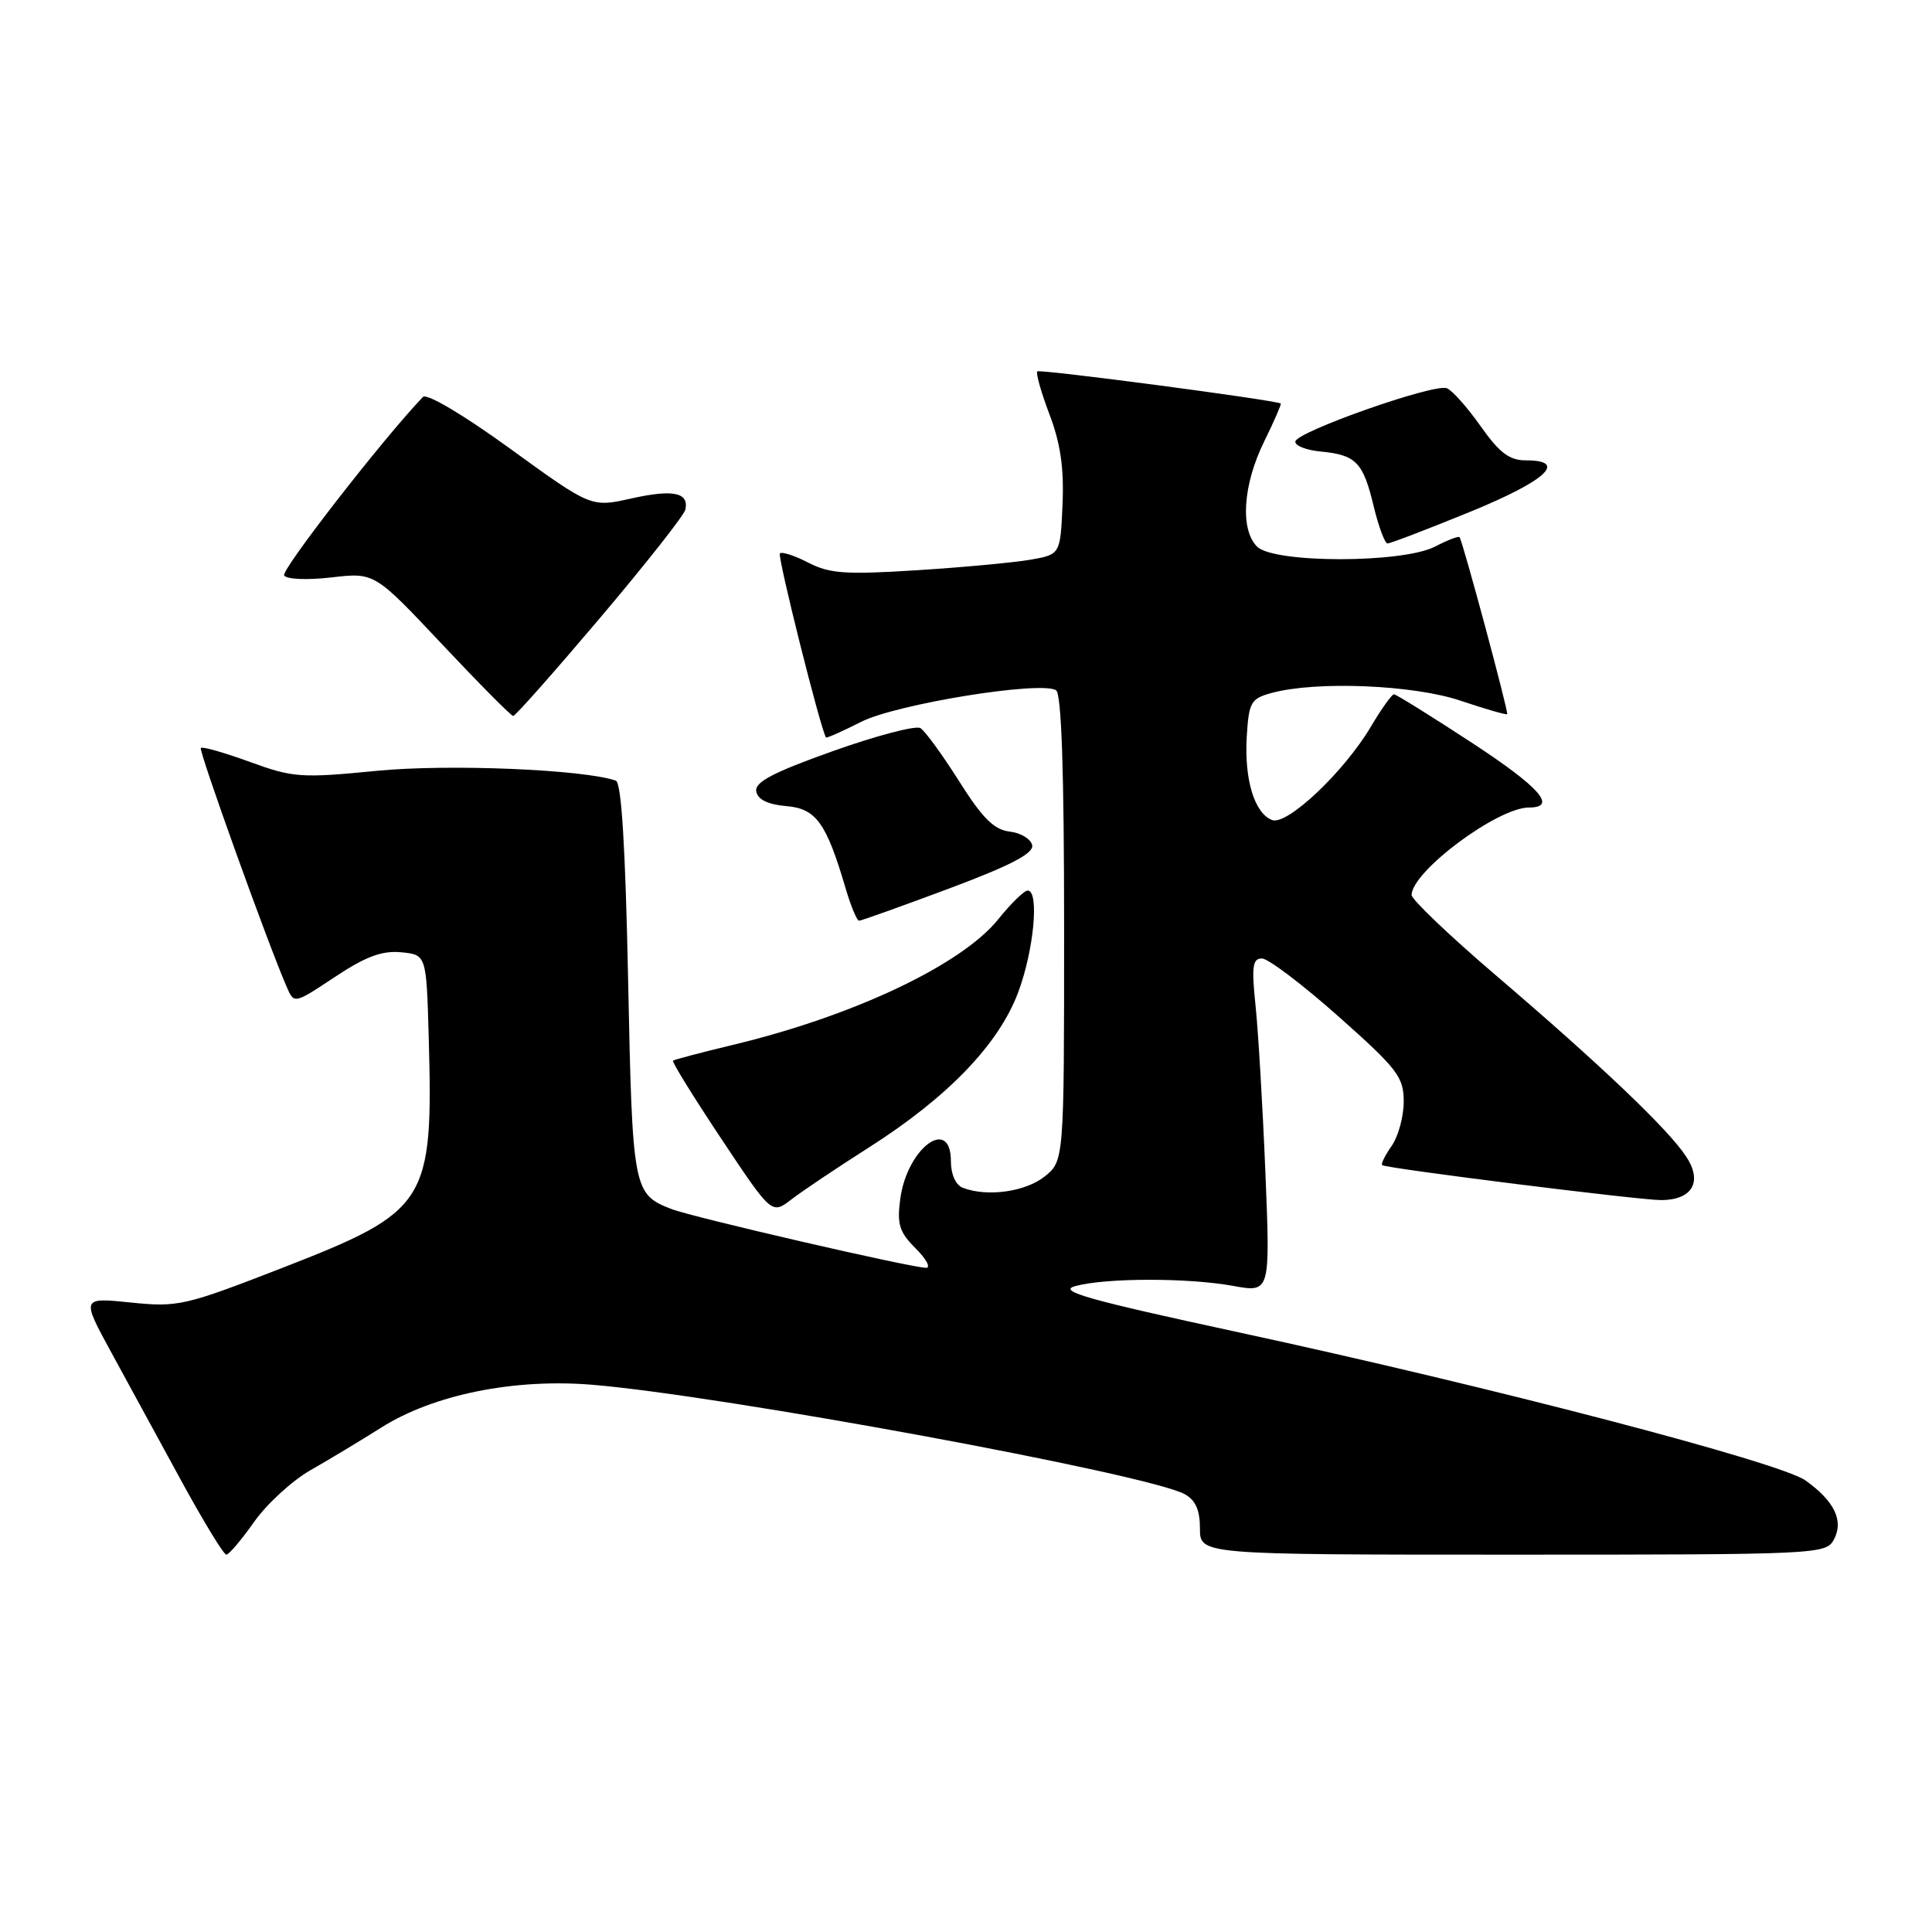 <?xml version="1.0" encoding="UTF-8" standalone="no"?>
<!DOCTYPE svg PUBLIC "-//W3C//DTD SVG 1.1//EN" "http://www.w3.org/Graphics/SVG/1.1/DTD/svg11.dtd" >
<svg xmlns="http://www.w3.org/2000/svg" xmlns:xlink="http://www.w3.org/1999/xlink" version="1.1" viewBox="0 0 256 256">
 <g >
 <path fill="currentColor"
d=" M 33.67 201.66 C 35.36 199.27 38.71 196.20 41.12 194.82 C 43.53 193.45 47.76 190.90 50.52 189.16 C 57.43 184.79 68.12 182.63 78.50 183.49 C 95.84 184.94 151.94 195.29 156.95 197.97 C 158.41 198.76 159.00 200.07 159.00 202.54 C 159.00 206.00 159.00 206.00 200.46 206.00 C 240.91 206.00 241.96 205.95 243.00 204.00 C 244.33 201.51 243.08 198.91 239.24 196.17 C 235.86 193.76 197.71 183.79 164.12 176.54 C 143.98 172.19 140.05 171.07 142.50 170.41 C 146.56 169.31 157.41 169.30 163.41 170.39 C 168.32 171.28 168.32 171.28 167.67 155.33 C 167.31 146.56 166.72 136.60 166.36 133.19 C 165.83 128.08 165.97 127.00 167.21 127.00 C 168.03 127.00 172.60 130.46 177.35 134.68 C 185.19 141.64 186.00 142.71 186.00 145.96 C 186.00 147.94 185.28 150.58 184.40 151.84 C 183.52 153.10 182.95 154.25 183.15 154.39 C 183.75 154.83 217.34 159.04 220.13 159.02 C 224.25 158.99 225.62 156.60 223.44 153.27 C 221.07 149.64 212.06 141.07 198.25 129.27 C 192.06 123.98 187.02 119.17 187.04 118.58 C 187.14 115.41 198.45 107.00 202.59 107.00 C 206.39 107.00 204.07 104.35 195.17 98.51 C 189.70 94.93 184.99 92.00 184.71 92.00 C 184.42 92.00 183.06 93.91 181.67 96.25 C 178.13 102.25 170.54 109.42 168.56 108.66 C 166.22 107.76 164.87 103.31 165.20 97.63 C 165.48 93.03 165.74 92.57 168.50 91.82 C 174.40 90.21 187.30 90.74 193.54 92.85 C 196.81 93.95 199.58 94.75 199.71 94.63 C 199.92 94.41 193.86 71.86 193.40 71.18 C 193.28 71.00 191.82 71.56 190.14 72.43 C 185.84 74.65 168.79 74.65 166.57 72.43 C 164.30 70.16 164.69 64.26 167.49 58.54 C 168.83 55.82 169.82 53.53 169.71 53.47 C 168.89 52.99 137.77 48.89 137.45 49.21 C 137.23 49.44 137.96 52.01 139.07 54.93 C 140.53 58.77 141.00 62.08 140.79 66.86 C 140.50 73.47 140.50 73.47 136.50 74.17 C 134.30 74.55 127.53 75.18 121.46 75.56 C 112.07 76.16 109.93 76.01 107.12 74.56 C 105.30 73.62 103.60 73.07 103.34 73.33 C 102.98 73.69 108.73 96.64 109.45 97.72 C 109.53 97.83 111.62 96.91 114.10 95.65 C 118.76 93.29 137.88 90.19 139.93 91.46 C 140.65 91.90 141.00 102.10 141.00 122.99 C 141.00 153.85 141.00 153.85 138.37 155.93 C 135.80 157.94 130.79 158.62 127.58 157.39 C 126.64 157.03 126.00 155.61 126.00 153.89 C 126.00 147.82 120.20 152.11 119.29 158.85 C 118.84 162.22 119.16 163.26 121.33 165.42 C 122.75 166.84 123.37 168.00 122.70 167.99 C 120.74 167.98 91.72 161.28 88.96 160.20 C 83.90 158.22 83.80 157.72 83.23 129.92 C 82.87 112.27 82.35 103.70 81.60 103.44 C 77.32 101.95 59.38 101.21 49.92 102.14 C 39.89 103.12 38.84 103.05 33.09 100.95 C 29.71 99.72 26.80 98.89 26.61 99.11 C 26.30 99.46 35.51 125.09 37.99 130.77 C 38.97 133.04 38.97 133.04 44.38 129.45 C 48.44 126.75 50.62 125.94 53.14 126.18 C 56.50 126.50 56.50 126.50 56.81 137.50 C 57.41 159.36 56.70 160.49 37.49 167.97 C 24.47 173.03 23.60 173.23 17.33 172.59 C 10.78 171.92 10.78 171.92 14.75 179.21 C 16.94 183.22 21.12 190.89 24.04 196.25 C 26.97 201.61 29.64 206.00 29.99 206.00 C 30.33 206.00 31.99 204.05 33.67 201.66 Z  M 115.05 152.10 C 125.55 145.43 132.34 138.38 134.91 131.50 C 137.00 125.92 137.74 118.00 136.17 118.00 C 135.71 118.00 133.96 119.71 132.28 121.80 C 127.42 127.85 113.04 134.65 97.00 138.48 C 92.88 139.47 89.36 140.40 89.18 140.54 C 89.00 140.69 91.88 145.34 95.56 150.87 C 102.26 160.94 102.26 160.94 104.88 158.92 C 106.32 157.81 110.90 154.74 115.05 152.10 Z  M 125.69 117.76 C 133.88 114.70 136.97 113.09 136.77 112.01 C 136.61 111.18 135.27 110.36 133.79 110.19 C 131.72 109.95 130.18 108.42 127.09 103.52 C 124.88 100.02 122.57 96.85 121.96 96.48 C 121.35 96.10 116.14 97.47 110.38 99.52 C 102.38 102.37 99.97 103.64 100.21 104.88 C 100.41 105.95 101.76 106.60 104.17 106.81 C 108.14 107.14 109.49 109.01 112.06 117.75 C 112.75 120.09 113.55 122.00 113.83 122.00 C 114.11 122.00 119.45 120.09 125.69 117.76 Z  M 79.50 81.89 C 85.55 74.74 90.64 68.28 90.81 67.54 C 91.32 65.25 89.20 64.81 83.65 66.05 C 78.34 67.24 78.34 67.24 67.62 59.47 C 61.39 54.95 56.54 52.08 56.04 52.60 C 50.73 58.15 37.22 75.54 37.65 76.25 C 37.97 76.77 40.72 76.88 43.92 76.51 C 49.62 75.85 49.62 75.85 58.56 85.35 C 63.48 90.58 67.72 94.86 68.00 94.87 C 68.28 94.88 73.45 89.03 79.50 81.89 Z  M 194.75 67.84 C 204.88 63.70 207.82 61.00 202.19 61.00 C 200.00 61.00 198.69 60.01 196.19 56.47 C 194.43 53.98 192.42 51.71 191.71 51.44 C 190.02 50.79 171.82 57.20 171.64 58.50 C 171.56 59.05 173.07 59.65 175.00 59.83 C 179.68 60.28 180.62 61.24 182.01 67.05 C 182.67 69.77 183.49 72.00 183.85 72.01 C 184.21 72.02 189.11 70.14 194.75 67.84 Z "/>
</g>
</svg>